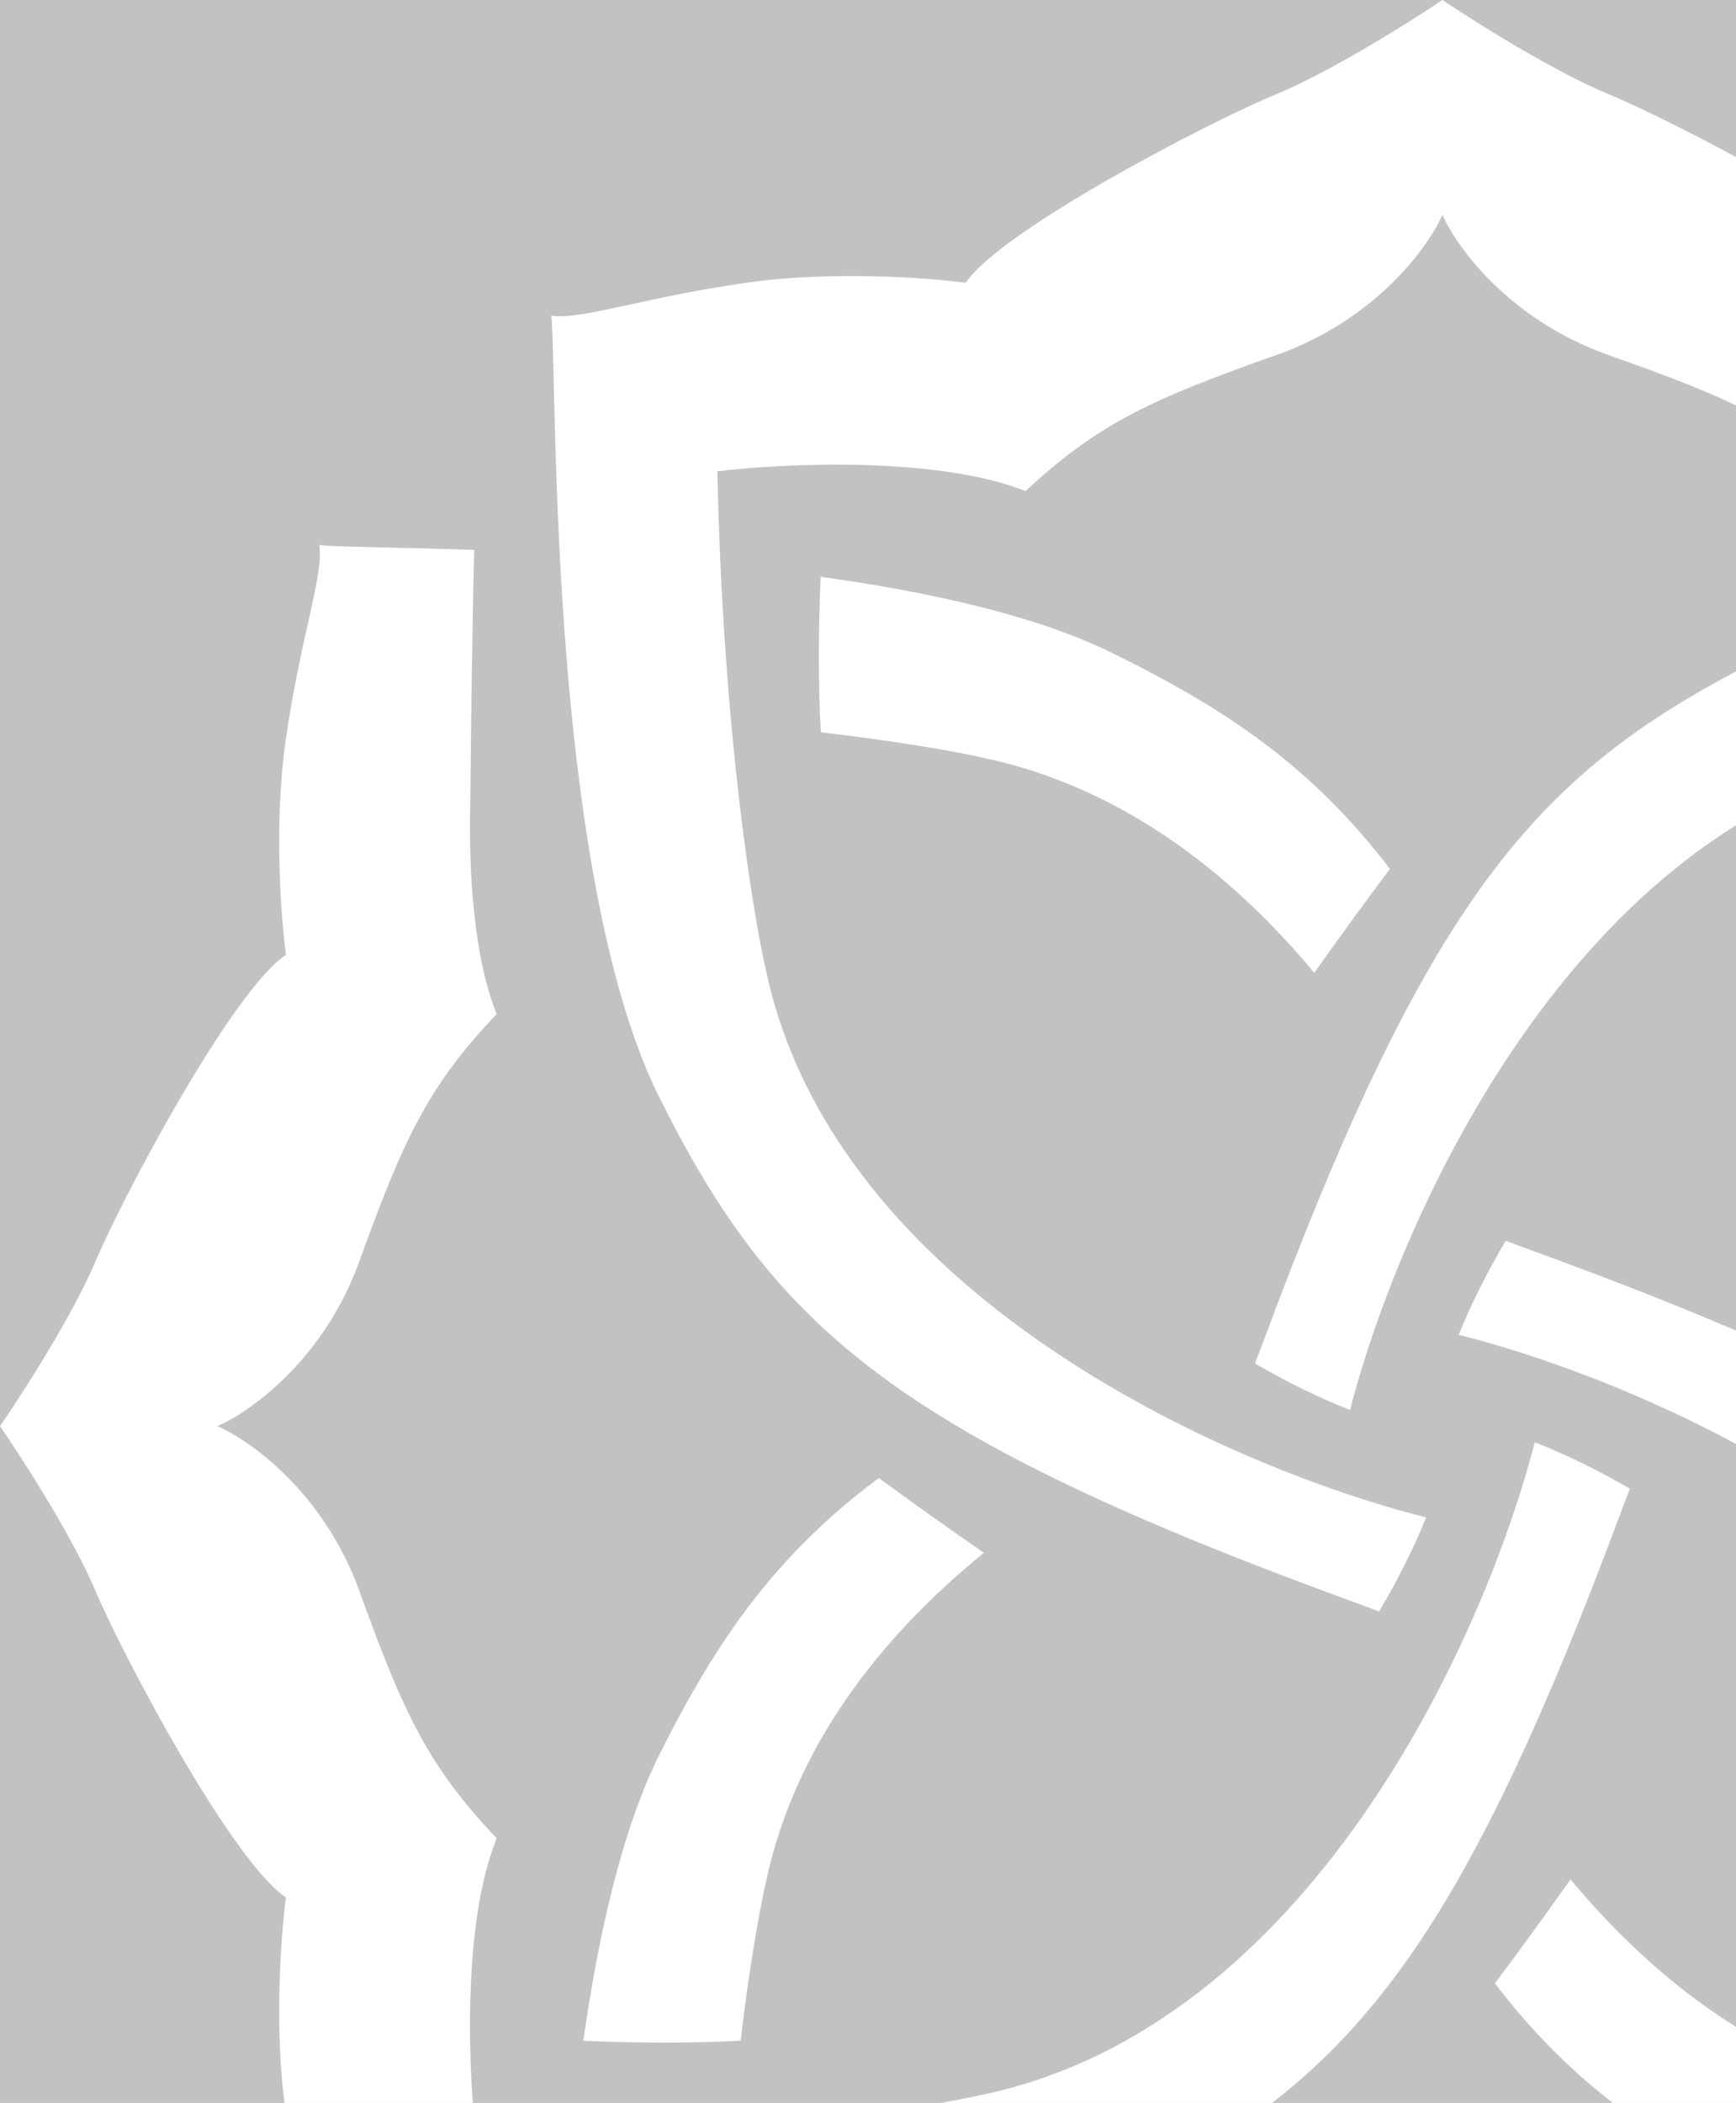 <svg style="opacity:.3;" width="204" height="247" viewBox="0 0 204 247" fill="none" xmlns="http://www.w3.org/2000/svg">
<rect x="0" y="0" width="204" height="247" fill="#333333" stroke="none"/>
<path d="M149.958 11.071C156.42 8.394 165.678 2.575 169.5 0C173.321 2.575 182.58 8.394 189.041 11.071C197.118 14.419 221.35 27.035 225.519 33.214C229.948 32.614 241.308 31.773 251.313 33.214C257.02 34.037 261.533 35.02 265.1 35.797C269.351 36.723 272.259 37.356 274.242 37.076C274.095 37.802 274.031 40.546 273.934 44.703C273.868 47.556 273.785 51.077 273.65 55.067C264.942 54.845 252.188 54.689 243.733 54.611C235.403 54.414 225.306 54.978 218.484 57.675C209.886 49.693 203.632 46.861 189.041 41.711C177.369 37.592 171.15 29.009 169.5 25.233C167.85 29.009 161.631 37.592 149.958 41.711C135.368 46.861 129.114 49.693 120.516 57.675C110.094 53.555 92.029 54.413 84.299 55.357C84.925 85.225 88.381 106.938 90.031 114.062C98.145 151.945 143.925 172.258 167.59 178.226C165.977 182.246 163.933 186.118 162.061 189.266L160.641 188.73C105.143 168.646 91.074 156.03 77.525 128.995C66.522 107.04 65.486 62.67 65.066 44.703C64.969 40.546 64.905 37.802 64.758 37.076C66.741 37.356 69.649 36.723 73.9 35.797C77.467 35.02 81.98 34.037 87.686 33.214C97.692 31.773 109.052 32.614 113.481 33.214C117.65 27.035 141.881 14.419 149.958 11.071Z" fill="white"/>
<path d="M235.732 161.406C247.828 152.379 254.716 142.482 261.475 128.995C265.844 120.278 268.641 108.028 270.453 95.299C264.835 95.061 258.113 94.975 251.974 95.32C250.893 104.288 249.735 110.751 248.968 114.062C245.574 129.911 235.586 142.685 223.383 152.62C227.741 155.642 232.089 158.718 235.732 161.406Z" fill="white"/>
<path d="M189.043 323.93C182.581 326.607 173.323 332.428 169.502 335C165.68 332.428 156.422 326.607 149.96 323.93C141.883 320.582 117.651 307.966 113.482 301.787C109.053 302.387 97.693 303.228 87.688 301.787C81.981 300.964 77.469 299.981 73.901 299.204C69.65 298.278 66.743 297.644 64.759 297.924C64.906 297.199 64.97 294.455 65.067 290.298C65.134 287.445 65.216 283.924 65.351 279.934C74.06 280.155 86.814 280.312 95.269 280.39C103.598 280.587 113.695 280.023 120.518 277.326C129.116 285.308 135.369 288.14 149.96 293.29C161.633 297.409 167.851 305.992 169.502 309.768C171.151 305.992 177.37 297.409 189.043 293.29C203.634 288.14 209.887 285.308 218.485 277.326C228.908 281.446 246.972 280.588 254.702 279.644C254.077 249.776 250.62 228.063 248.97 220.939C240.856 183.056 195.076 162.743 171.411 156.775C173.025 152.755 175.068 148.882 176.941 145.735L178.36 146.271C233.858 166.355 247.928 178.971 261.477 206.006C272.48 227.961 273.516 272.331 273.936 290.298C274.033 294.455 274.097 297.199 274.244 297.924C272.26 297.644 269.352 298.278 265.102 299.204C261.534 299.981 257.021 300.964 251.315 301.787C241.31 303.228 229.949 302.387 225.52 301.787C221.351 307.966 197.12 320.582 189.043 323.93Z" fill="white"/>
<path d="M103.269 173.595C91.173 182.621 84.284 192.52 77.526 206.006C73.157 214.723 70.36 226.974 68.548 239.702C74.166 239.94 80.888 240.026 87.027 239.681C88.108 230.713 89.265 224.25 90.032 220.939C93.427 205.09 103.415 192.316 115.618 182.381C111.26 179.359 106.912 176.283 103.269 173.595Z" fill="white"/>
<path d="M327.797 148.184C330.507 154.569 336.397 163.719 339 167.495C336.397 171.271 330.507 180.42 327.797 186.806C324.41 194.787 311.643 218.732 305.39 222.852C305.998 227.229 306.849 238.455 305.39 248.342C304.557 253.981 303.563 258.441 302.776 261.966C301.839 266.167 301.198 269.04 301.481 271C300.747 270.855 297.971 270.791 293.764 270.695C290.876 270.63 287.314 270.548 283.276 270.415C283.5 261.81 283.659 249.206 283.737 240.851C283.937 232.62 283.366 222.642 280.637 215.9C288.714 207.403 291.581 201.224 296.792 186.806C300.96 175.271 309.645 169.126 313.467 167.495C309.645 165.864 300.96 159.719 296.792 148.184C291.581 133.765 288.714 127.586 280.637 119.089C284.806 108.79 283.938 90.939 282.982 83.3C252.758 83.918 230.785 87.334 223.576 88.965C185.24 96.982 164.685 142.222 158.645 165.607C154.577 164.013 150.658 161.994 147.473 160.143L148.016 158.741C168.339 103.898 181.106 89.995 208.464 76.606C230.682 65.733 275.582 64.709 293.764 64.294C297.971 64.198 300.747 64.135 301.481 63.989C301.198 65.95 301.839 68.823 302.776 73.024C303.563 76.549 304.557 81.008 305.39 86.647C306.849 96.535 305.998 107.76 305.39 112.138C311.643 116.257 324.41 140.202 327.797 148.184Z" fill="white"/>
<path d="M175.665 232.945C184.8 244.898 194.817 251.705 208.464 258.384C217.285 262.701 229.682 265.465 242.563 267.255C242.804 261.704 242.89 255.061 242.542 248.995C233.466 247.926 226.926 246.783 223.576 246.025C207.537 242.67 194.61 232.8 184.557 220.742C181.499 225.048 178.386 229.345 175.665 232.945Z" fill="white"/>
<path d="M11.204 186.817C8.494 180.432 2.606 171.282 0 167.506C2.606 163.73 8.494 154.581 11.204 148.195C14.591 140.214 27.358 116.269 33.611 112.149C33.003 107.772 32.152 96.546 33.611 86.659C34.444 81.02 35.438 76.56 36.225 73.035C37.162 68.834 37.803 65.961 37.52 64.001C38.254 64.146 41.03 64.209 45.237 64.305C48.125 64.371 51.687 64.453 55.725 64.586C55.501 73.192 55.342 85.795 55.264 94.15C55.064 102.381 55.635 112.359 58.364 119.101C50.287 127.597 47.42 133.777 42.209 148.195C38.041 159.73 29.356 165.875 25.534 167.506C29.356 169.137 38.041 175.282 42.209 186.817C47.42 201.236 50.287 207.415 58.364 215.912C54.195 226.211 55.063 244.062 56.019 251.701C86.243 251.083 108.216 247.667 115.425 246.036C153.761 238.018 174.316 192.779 180.356 169.394C184.424 170.988 188.343 173.007 191.528 174.858L190.985 176.26C170.662 231.103 157.895 245.006 130.537 258.395C108.319 269.268 63.419 270.292 45.237 270.707C41.03 270.803 38.254 270.866 37.52 271.011C37.803 269.051 37.162 266.178 36.225 261.977C35.438 258.452 34.444 253.992 33.611 248.354C32.152 238.466 33.003 227.241 33.611 222.863C27.358 218.744 14.591 194.799 11.204 186.817Z" fill="white"/>
<path d="M163.336 102.056C154.201 90.103 144.185 83.296 130.537 76.618C121.716 72.3 109.319 69.536 96.438 67.746C96.197 73.297 96.111 79.94 96.459 86.006C105.535 87.075 112.075 88.218 115.425 88.976C131.464 92.331 144.391 102.201 154.444 114.259C157.502 109.953 160.615 105.656 163.336 102.056Z" fill="white"/>
</svg>

